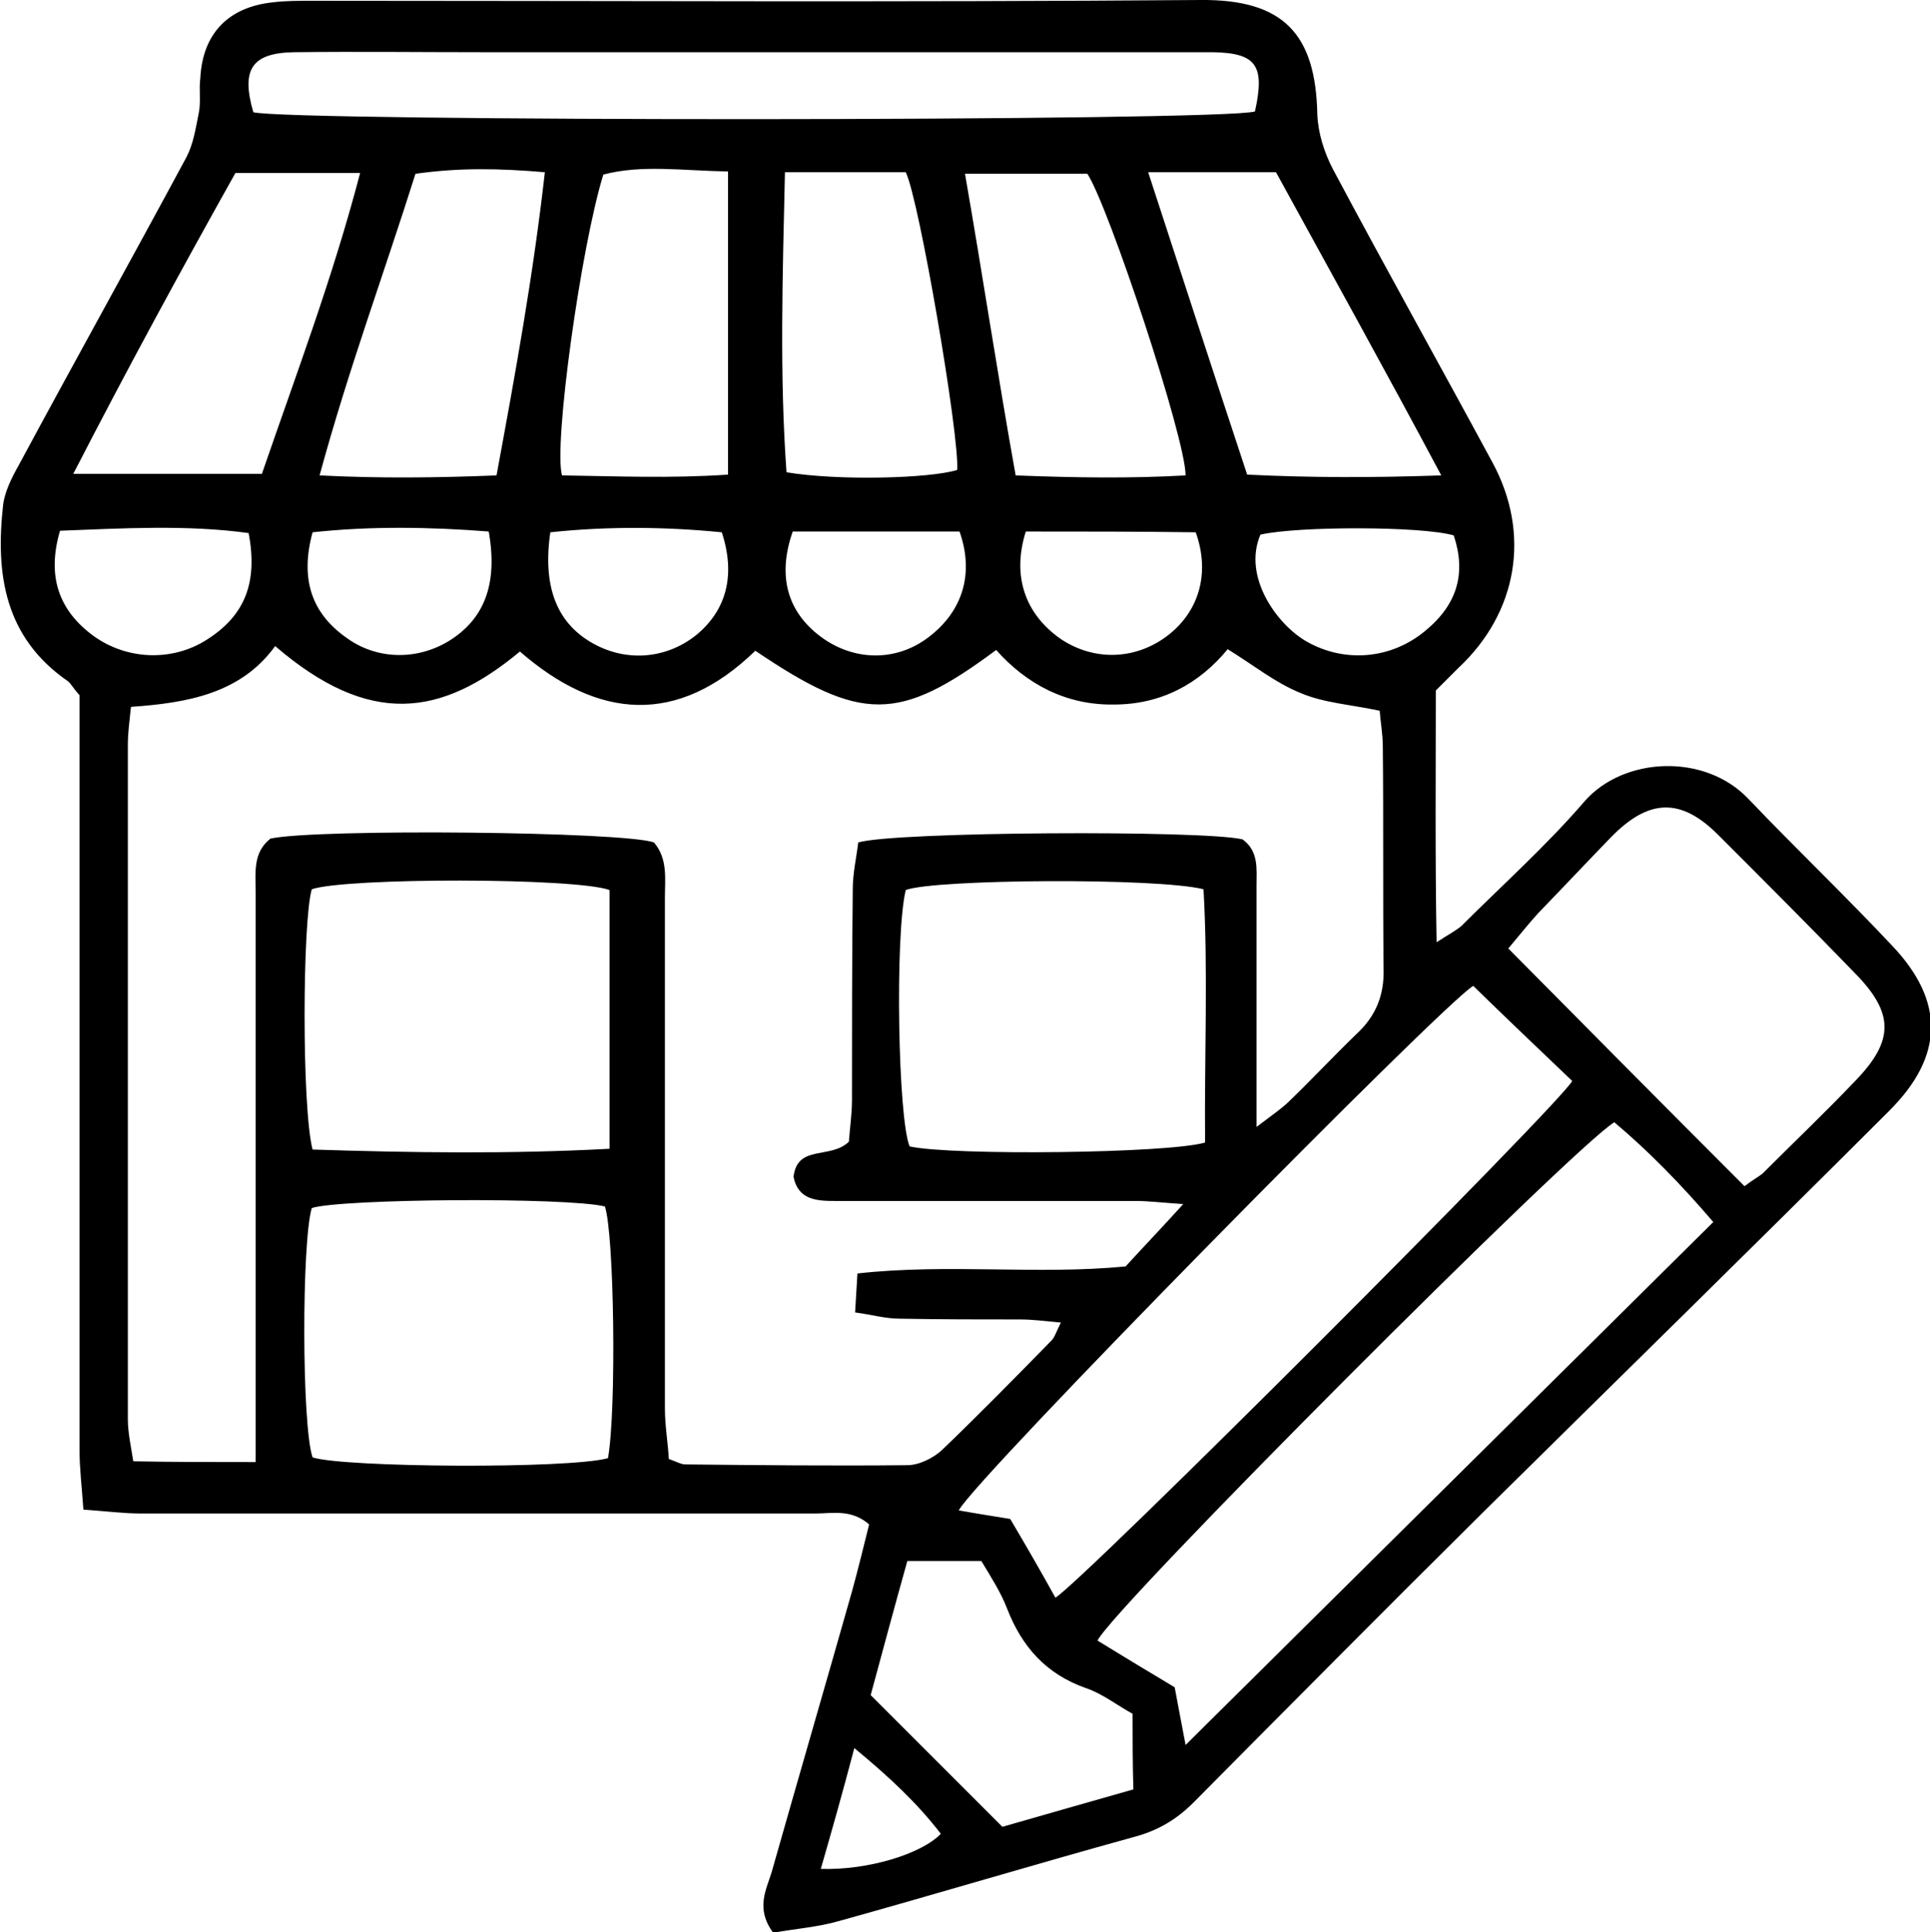 <?xml version="1.0" encoding="utf-8"?>
<!-- Generator: Adobe Illustrator 22.0.1, SVG Export Plug-In . SVG Version: 6.00 Build 0)  -->
<svg version="1.1" id="Layer_1" xmlns="http://www.w3.org/2000/svg" xmlns:xlink="http://www.w3.org/1999/xlink" x="0px" y="0px"
	 viewBox="0 0 247.6 247.9" style="enable-background:new 0 0 247.6 247.9;" xml:space="preserve">
<g>
	<path d="M184.2,88.6c0,10.6-0.1,21,0.1,32.3c1.7-1.1,2.5-1.5,3.2-2.1c5.3-5.3,10.9-10.3,15.8-16c5-5.7,15.4-6.2,21-0.3
		c6.1,6.4,12.5,12.5,18.5,18.9c6.7,7.1,6.6,14.1-0.4,21.1c-17.4,17.4-35.1,34.7-52.6,52c-12.3,12.2-24.5,24.5-36.7,36.8
		c-2.2,2.2-4.6,3.6-7.6,4.4c-12.7,3.5-25.3,7.3-37.9,10.8c-2.8,0.8-5.8,1-8.4,1.5c-2.3-3.1-0.9-5.5-0.2-7.8c3.4-12,6.9-24,10.3-36
		c0.8-2.9,1.5-5.8,2.2-8.6c-2.3-2-4.7-1.4-6.9-1.4c-28.8,0-57.6,0-86.5,0c-2.3,0-4.5-0.3-7.4-0.5c-0.2-2.9-0.5-5.3-0.5-7.7
		c0-30,0-60,0-90c0-2.5,0-5,0-6.8c-0.9-1-1.1-1.5-1.5-1.8c-8.1-5.6-9.3-13.7-8.3-22.6c0.2-1.7,1.1-3.5,2-5.1
		c7.1-13.2,14.4-26.3,21.5-39.5c0.9-1.7,1.2-3.7,1.6-5.7c0.3-1.5,0-3,0.2-4.5C26,4.3,29.3,0.9,35,0.3c1.6-0.2,3.3-0.2,5-0.2
		C78,0.1,116,0.3,154,0c10.7-0.1,14.8,4.4,15,14.7c0.1,2.4,0.9,4.9,2,7c6.7,12.6,13.7,25.1,20.5,37.7c4.9,9.1,3.2,19.2-4.4,26.3
		C186.2,86.6,185.4,87.4,184.2,88.6z M32.8,187.6c0-2.9,0-5,0-7.1c0-22,0-44,0-66c0-2.5-0.4-5.1,1.9-6.9c6.1-1.3,45.5-0.9,49.2,0.5
		c1.8,2.1,1.4,4.7,1.4,7.1c0,21.8,0,43.7,0,65.5c0,2.2,0.4,4.5,0.5,6.5c1.1,0.4,1.6,0.7,2.1,0.7c9.5,0.1,19,0.2,28.5,0.1
		c1.5,0,3.3-0.9,4.4-1.9c4.8-4.6,9.5-9.4,14.1-14.1c0.4-0.4,0.6-1.1,1.2-2.3c-2.1-0.2-3.7-0.4-5.2-0.4c-5.2,0-10.3,0-15.5-0.1
		c-1.8,0-3.5-0.5-5.7-0.8c0.1-1.8,0.2-3.2,0.3-5c11.7-1.3,23,0.2,34.4-0.9c2.2-2.4,4.4-4.7,7.4-8c-2.9-0.2-4.5-0.4-6.1-0.4
		c-4.5,0-9,0-13.5,0c-8.3,0-16.7,0-25,0c-2.4,0-4.8-0.1-5.4-3.1c0.5-4.2,4.7-2.2,7.1-4.5c0.1-1.5,0.4-3.5,0.4-5.4c0-9,0-18,0.1-27
		c0-2.1,0.5-4.2,0.7-6c4.6-1.4,44.3-1.6,49.3-0.4c2.1,1.5,1.8,3.8,1.8,5.9c0,8.2,0,16.3,0,24.5c0,1.8,0,3.6,0,6.5
		c2.1-1.6,3.3-2.4,4.3-3.4c2.9-2.8,5.6-5.7,8.5-8.5c2.5-2.3,3.6-5,3.5-8.4c-0.1-9.5,0-19-0.1-28.5c0-1.6-0.3-3.2-0.4-4.6
		c-3.7-0.8-7.2-1-10.2-2.3c-3.2-1.3-5.9-3.5-9.3-5.6c-3.7,4.5-8.6,7.1-14.6,7.1c-6.1,0.1-11.2-2.6-15.1-7
		c-12.5,9.3-17.3,9.3-30.9,0.1c-10,9.7-20.2,8.8-30.2,0.1c-10.1,8.4-19.3,9.7-31.4-0.7c-4.4,6.1-11.3,7.3-18.5,7.8
		c-0.2,1.9-0.4,3.4-0.4,4.9c0,28.8,0,57.7,0,86.5c0,1.7,0.4,3.5,0.7,5.4C22.3,187.6,27,187.6,32.8,187.6z M135.4,205
		c3.4-2,64.7-63.3,66.3-66.3c-4.2-4-8.5-8.1-12.7-12.2c-3.8,2.2-63.9,63.2-66,67.3c2.2,0.4,4.2,0.7,6.6,1.1
		C131.5,198.1,133.4,201.4,135.4,205z M152.1,223.9c23.1-22.9,45.2-44.8,67.7-67.1c-4.2-4.9-8.3-9.1-12.7-12.8
		c-5.3,3.2-64.2,62.2-66.3,66.5c3.4,2.1,6.9,4.2,9.9,6C151.2,219.1,151.5,220.8,152.1,223.9z M78.2,147.4c0-11.5,0-22.4,0-33.2
		c-4.4-1.6-33.8-1.6-38.2-0.1c-1.2,4-1.3,28,0.1,33.4C52.6,147.9,65.2,148.1,78.2,147.4z M154.6,146.6c-0.1-11,0.4-21.9-0.2-32.5
		c-6-1.5-34.5-1.3-38.2,0.1c-1.4,5.7-1,29.4,0.5,32.9C122.1,148.3,149.9,148,154.6,146.6z M78,187.1c1.1-6.2,0.8-28.8-0.4-32.3
		c-5-1.2-33.7-1-37.6,0.2c-1.3,4.3-1.3,27.9,0.1,32C44.1,188.3,72.9,188.5,78,187.1z M223.8,152.2c1.2-0.9,1.8-1.2,2.3-1.6
		c4-4,8.1-7.9,12-12c4.9-5.1,4.9-8.6-0.1-13.7c-5.8-6-11.7-11.9-17.6-17.8c-4.8-4.8-8.9-4.6-13.7,0.3c-3.1,3.2-6.2,6.5-9.3,9.7
		c-1.2,1.3-2.3,2.7-3.9,4.6C203.7,132,213.6,142,223.8,152.2z M32.5,14.4c4.5,1.2,124.4,1.2,128.5-0.1c1.3-5.9,0.2-7.5-5.4-7.6
		c-1.3,0-2.7,0-4,0c-29.8,0-59.6,0-89.4,0c-8.2,0-16.3-0.1-24.5,0C32.3,6.8,30.9,8.9,32.5,14.4z M147.3,22.1
		c4.4,13.5,8.5,26.1,12.7,38.8c8.3,0.4,16,0.4,24.9,0.1c-7.3-13.7-14.3-26.3-21.2-38.9C158.3,22.1,153.4,22.1,147.3,22.1z M9.4,60.8
		c8.9,0,16.4,0,24.2,0C38,48,42.7,35.6,46.2,22.2c-5.6,0-10.7,0-16,0C23.2,34.7,16.4,47.2,9.4,60.8z M63.7,61
		c2.4-13,4.7-25.6,6.2-38.9c-5.8-0.5-11-0.6-16.6,0.2C49.3,35,44.7,47.4,41,61C48.9,61.4,56.1,61.3,63.7,61z M100.7,22.1
		c-0.3,13.3-0.7,26,0.2,38.5c6.6,1.1,18.4,0.8,21.9-0.3c0.3-4.4-4.9-34.8-6.6-38.2C111.4,22.1,106.5,22.1,100.7,22.1z M152.1,61
		c0-4.8-9.9-34.6-12.6-38.7c-4.9,0-9.8,0-15.7,0c2.3,13.2,4.2,25.9,6.5,38.7C138,61.3,145,61.4,152.1,61z M93.4,22
		c-5.9-0.1-11.1-0.9-16,0.4c-2.9,9.4-6.4,34.7-5.3,38.6c6.9,0.1,13.9,0.4,21.3-0.1C93.4,47.8,93.4,35.2,93.4,22z M145.3,219.9
		c-2-1.1-3.9-2.6-6-3.3c-5.1-1.8-8.2-5.3-10.1-10.2c-0.8-2.1-2.1-4.1-3.3-6.1c-3.2,0-6.1,0-9.5,0c-1.6,5.7-3.1,11.3-4.7,17.2
		c5.7,5.7,11.3,11.3,16.9,16.9c5.9-1.7,11.2-3.2,16.8-4.8C145.3,226.1,145.3,223.2,145.3,219.9z M161.7,68.6
		c-2.3,5.4,2.1,11.5,5.9,13.7c4.9,2.8,10.9,2.3,15.3-1.4c4.1-3.4,5.2-7.4,3.6-12.2C182.4,67.5,166.5,67.5,161.7,68.6z M7.7,68.1
		C6,73.9,7.5,78.3,12,81.6c4.3,3.1,10.1,3.3,14.5,0.5c4.9-3.1,6.6-7.3,5.4-13.7C23.9,67.3,15.7,67.8,7.7,68.1z M62.7,68.2
		c-7.7-0.6-15.2-0.7-22.6,0.1c-1.6,5.9-0.2,10.3,4.3,13.5c3.8,2.8,8.9,3,13.1,0.5C62.1,79.5,63.9,75,62.7,68.2z M131.6,68.2
		c-1.8,5.7-0.1,10.6,4.5,13.8c4.2,2.8,9.4,2.7,13.5-0.3c4.2-3.1,5.7-8.1,3.8-13.4C146.2,68.2,138.9,68.2,131.6,68.2z M101.7,68.2
		c-2,5.7-0.7,10.3,3.6,13.5c4.3,3.2,9.8,3.2,13.9,0c4.3-3.3,5.8-8.1,3.9-13.5C116,68.2,108.8,68.2,101.7,68.2z M70.6,68.3
		c-1,6.9,0.8,11.5,5.2,14.1c4.4,2.6,9.6,2.2,13.5-0.9c3.9-3.2,5.1-7.7,3.3-13.2C85.5,67.6,78.1,67.5,70.6,68.3z M105.3,239.8
		c6,0.2,12.9-1.9,15.4-4.5c-3-3.9-6.5-7.2-11.1-11C108.1,230,106.8,234.6,105.3,239.8z"/>
</g>
</svg>

